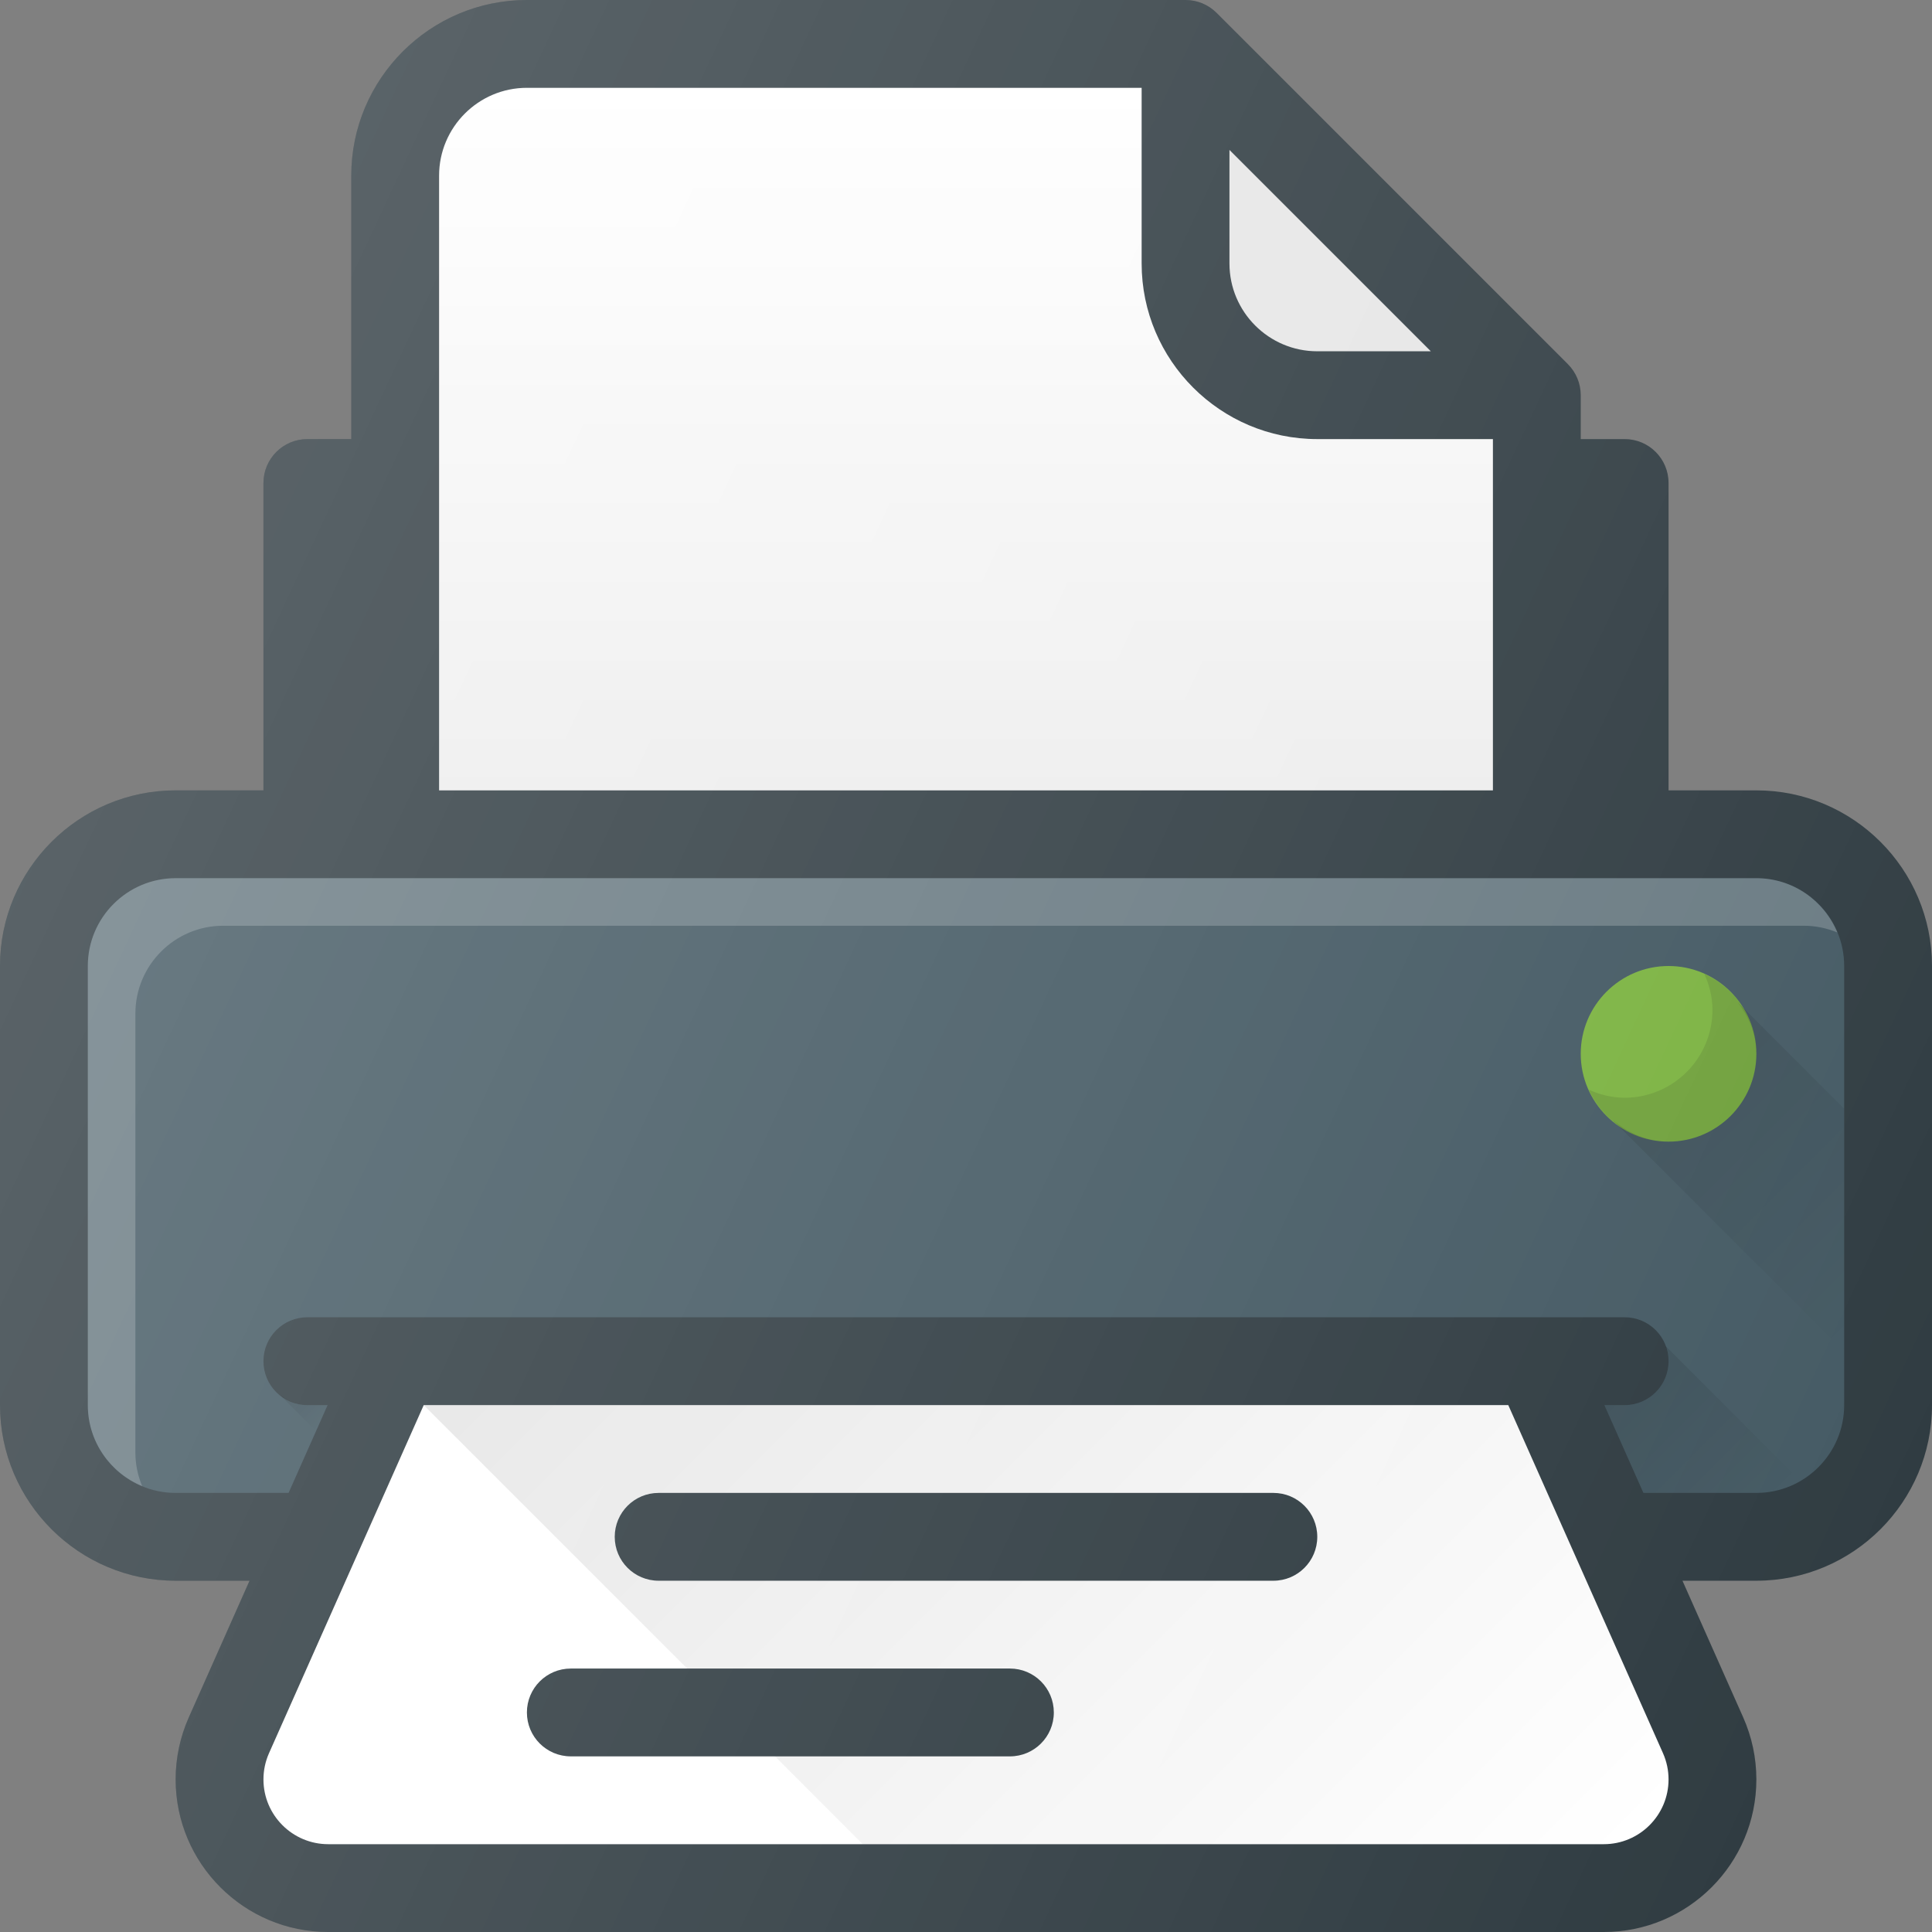 <?xml version="1.0" encoding="iso-8859-1"?>
<!-- Generator: Adobe Illustrator 19.0.0, SVG Export Plug-In . SVG Version: 6.00 Build 0)  -->
<svg version="1.1" id="Capa_1" xmlns="http://www.w3.org/2000/svg" xmlns:xlink="http://www.w3.org/1999/xlink" x="0px" y="0px"
	 viewBox="0 0 469.333 469.333" style="enable-background:new 0 0 469.333 469.333;" xml:space="preserve">
<rect x="0" y="0" width="469.333" height="469.333" fill="#808080" stroke="none"/>
<path style="fill:#303C42;" d="M426.667,192h-21.333v-74.667c0-5.896-4.771-10.667-10.667-10.667H384V96
	c0-2.833-1.125-5.542-3.125-7.542L295.542,3.125c-2-2-4.708-3.125-7.542-3.125H128c-23.521,0-42.667,19.135-42.667,42.667v64H74.667
	c-5.896,0-10.667,4.771-10.667,10.667V192H42.667C19.146,192,0,211.135,0,234.667v106.667C0,364.865,19.146,384,42.667,384h17.952
	l-14.764,33.219c-2.104,4.76-3.188,9.823-3.188,15.052c0,20.438,16.625,37.063,37.063,37.063h309.875
	c20.438,0,37.063-16.625,37.063-37.063c0-5.229-1.083-10.292-3.188-15.052L408.715,384h17.952c23.521,0,42.667-19.135,42.667-42.667
	V234.667C469.333,211.135,450.188,192,426.667,192z"/>
<path style="fill:#E6E6E6;" d="M298.667,36.417l48.917,48.917H320c-11.771,0-21.333-9.573-21.333-21.333V36.417z"/>
<path style="fill:#FFFFFF;" d="M106.667,42.667c0-11.76,9.563-21.333,21.333-21.333h149.333V64
	c0,23.531,19.146,42.667,42.667,42.667h42.667V192h-256V42.667z"/>
<linearGradient id="SVGID_1_" gradientUnits="userSpaceOnUse" x1="-56.036" y1="623.151" x2="-56.036" y2="615.151" gradientTransform="matrix(21.333 0 0 -21.333 1430.111 13315.223)">
	<stop  offset="0" style="stop-color:#000000;stop-opacity:0"/>
	<stop  offset="0.859" style="stop-color:#000000;stop-opacity:0.06"/>
	<stop  offset="1" style="stop-color:#000000;stop-opacity:0.07"/>
</linearGradient>
<path style="fill:url(#SVGID_1_);" d="M106.667,42.667c0-11.76,9.563-21.333,21.333-21.333h149.333V64
	c0,23.531,19.146,42.667,42.667,42.667h42.667V192h-256V42.667z"/>
<path style="fill:#FFFFFF;" d="M389.604,448H79.729C71.063,448,64,440.948,64,432.271c0-2.219,0.458-4.365,1.354-6.385
	l37.581-84.552h263.464l37.581,84.552c0.896,2.021,1.354,4.167,1.354,6.385C405.333,440.948,398.271,448,389.604,448z"/>
<path style="fill:#455A64;" d="M448,341.333c0,11.76-9.563,21.333-21.333,21.333h-27.435l-9.482-21.333h4.917
	c5.896,0,10.667-4.771,10.667-10.667c0-5.896-4.771-10.667-10.667-10.667h-21.53c-0.009,0-0.017,0-0.017,0H96.206
	c-0.009,0-0.017,0-0.026,0H74.667C68.771,320,64,324.771,64,330.667c0,5.896,4.771,10.667,10.667,10.667h4.917l-9.482,21.333H42.667
	c-11.771,0-21.333-9.573-21.333-21.333V234.667c0-11.76,9.563-21.333,21.333-21.333h32H96h277.333h21.333h32
	c11.771,0,21.333,9.573,21.333,21.333V341.333z"/>
<path style="opacity:0.2;fill:#FFFFFF;enable-background:new    ;" d="M32.889,352.888V246.221c0-11.76,9.563-21.333,21.333-21.333
	h32h21.333h277.333h21.333h32c2.883,0,5.621,0.605,8.132,1.646c-3.206-7.733-10.802-13.201-19.688-13.201h-32h-21.333H96H74.667h-32
	c-11.771,0-21.333,9.573-21.333,21.333v106.667c0,8.88,5.465,16.482,13.202,19.688C33.495,358.509,32.889,355.771,32.889,352.888z"
	/>
<linearGradient id="SVGID_2_" gradientUnits="userSpaceOnUse" x1="-59.124" y1="611.239" x2="-49.753" y2="601.867" gradientTransform="matrix(21.333 0 0 -21.333 1430.111 13315.223)">
	<stop  offset="0" style="stop-color:#000000;stop-opacity:0.1"/>
	<stop  offset="1" style="stop-color:#000000;stop-opacity:0"/>
</linearGradient>
<path style="fill:url(#SVGID_2_);" d="M389.604,448c8.667,0,15.729-7.052,15.729-15.729c0-2.219-0.458-4.365-1.354-6.385
	l-37.581-84.552H102.935L209.602,448H389.604z"/>
<g>
	<path style="fill:#303C42;" d="M309.333,362.667H160c-5.896,0-10.667,4.771-10.667,10.667S154.104,384,160,384h149.333
		c5.896,0,10.667-4.771,10.667-10.667S315.229,362.667,309.333,362.667z"/>
	<path style="fill:#303C42;" d="M245.333,405.333H138.667c-5.896,0-10.667,4.771-10.667,10.667c0,5.896,4.771,10.667,10.667,10.667
		h106.667c5.896,0,10.667-4.771,10.667-10.667C256,410.104,251.229,405.333,245.333,405.333z"/>
</g>
<path style="fill:#7CB342;" d="M405.333,234.667C393.563,234.667,384,244.24,384,256c0,11.76,9.563,21.333,21.333,21.333
	s21.333-9.573,21.333-21.333C426.667,244.24,417.104,234.667,405.333,234.667z"/>
<path style="opacity:0.1;enable-background:new    ;" d="M414.039,236.621c1.21,2.674,1.961,5.591,1.961,8.712
	c0,11.76-9.563,21.333-21.333,21.333c-3.12,0-6.034-0.747-8.706-1.954c3.349,7.404,10.725,12.621,19.372,12.621
	c11.771,0,21.333-9.573,21.333-21.333C426.667,247.355,421.451,239.969,414.039,236.621z"/>
<linearGradient id="SVGID_3_" gradientUnits="userSpaceOnUse" x1="-63.736" y1="608.366" x2="-63.331" y2="607.962" gradientTransform="matrix(21.333 0 0 -21.333 1430.111 13315.223)">
	<stop  offset="0" style="stop-color:#000000;stop-opacity:0.1"/>
	<stop  offset="1" style="stop-color:#000000;stop-opacity:0"/>
</linearGradient>
<path style="fill:url(#SVGID_3_);" d="M68.32,339.018l-0.181,0.007l8.633,8.633l2.811-6.324h-4.917
	C72.24,341.333,70.112,340.38,68.32,339.018z"/>
<linearGradient id="SVGID_4_" gradientUnits="userSpaceOnUse" x1="-48.563" y1="608.354" x2="-47.027" y2="606.817" gradientTransform="matrix(21.333 0 0 -21.333 1430.111 13315.223)">
	<stop  offset="0" style="stop-color:#000000;stop-opacity:0.1"/>
	<stop  offset="1" style="stop-color:#000000;stop-opacity:0"/>
</linearGradient>
<path style="fill:url(#SVGID_4_);" d="M404.655,327.031l-0.053,0.001c0.418,1.143,0.732,2.345,0.732,3.634
	c0,5.896-4.771,10.667-10.667,10.667h-4.917l9.482,21.333h27.435c3.887,0,7.335-1.327,10.475-3.148L404.655,327.031z"/>
<linearGradient id="SVGID_5_" gradientUnits="userSpaceOnUse" x1="-47.968" y1="612.077" x2="-45.347" y2="609.448" gradientTransform="matrix(21.333 0 0 -21.333 1430.111 13315.223)">
	<stop  offset="0" style="stop-color:#000000;stop-opacity:0.1"/>
	<stop  offset="1" style="stop-color:#000000;stop-opacity:0"/>
</linearGradient>
<path style="fill:url(#SVGID_5_);" d="M422.121,243.454c2.668,3.563,4.546,7.763,4.546,12.546c0,11.76-9.563,21.333-21.333,21.333
	c-5.108,0-9.613-2.044-13.289-5.047L392,272.333l56,56v-59L422.121,243.454z"/>
<linearGradient id="SVGID_6_" gradientUnits="userSpaceOnUse" x1="-65.853" y1="616.554" x2="-45.366" y2="607.001" gradientTransform="matrix(21.333 0 0 -21.333 1430.111 13315.223)">
	<stop  offset="0" style="stop-color:#FFFFFF;stop-opacity:0.2"/>
	<stop  offset="1" style="stop-color:#FFFFFF;stop-opacity:0"/>
</linearGradient>
<path style="fill:url(#SVGID_6_);" d="M426.667,192h-21.333v-74.667c0-5.896-4.771-10.667-10.667-10.667H384V96
	c0-2.833-1.125-5.542-3.125-7.542L295.542,3.125c-2-2-4.708-3.125-7.542-3.125H128c-23.521,0-42.667,19.135-42.667,42.667v64H74.667
	c-5.896,0-10.667,4.771-10.667,10.667V192H42.667C19.146,192,0,211.135,0,234.667v106.667C0,364.865,19.146,384,42.667,384h17.952
	l-14.764,33.219c-2.104,4.76-3.188,9.823-3.188,15.052c0,20.438,16.625,37.063,37.063,37.063h309.875
	c20.438,0,37.063-16.625,37.063-37.063c0-5.229-1.083-10.292-3.188-15.052L408.715,384h17.952c23.521,0,42.667-19.135,42.667-42.667
	V234.667C469.333,211.135,450.188,192,426.667,192z"/>
<g>
</g>
<g>
</g>
<g>
</g>
<g>
</g>
<g>
</g>
<g>
</g>
<g>
</g>
<g>
</g>
<g>
</g>
<g>
</g>
<g>
</g>
<g>
</g>
<g>
</g>
<g>
</g>
<g>
</g>
</svg>
